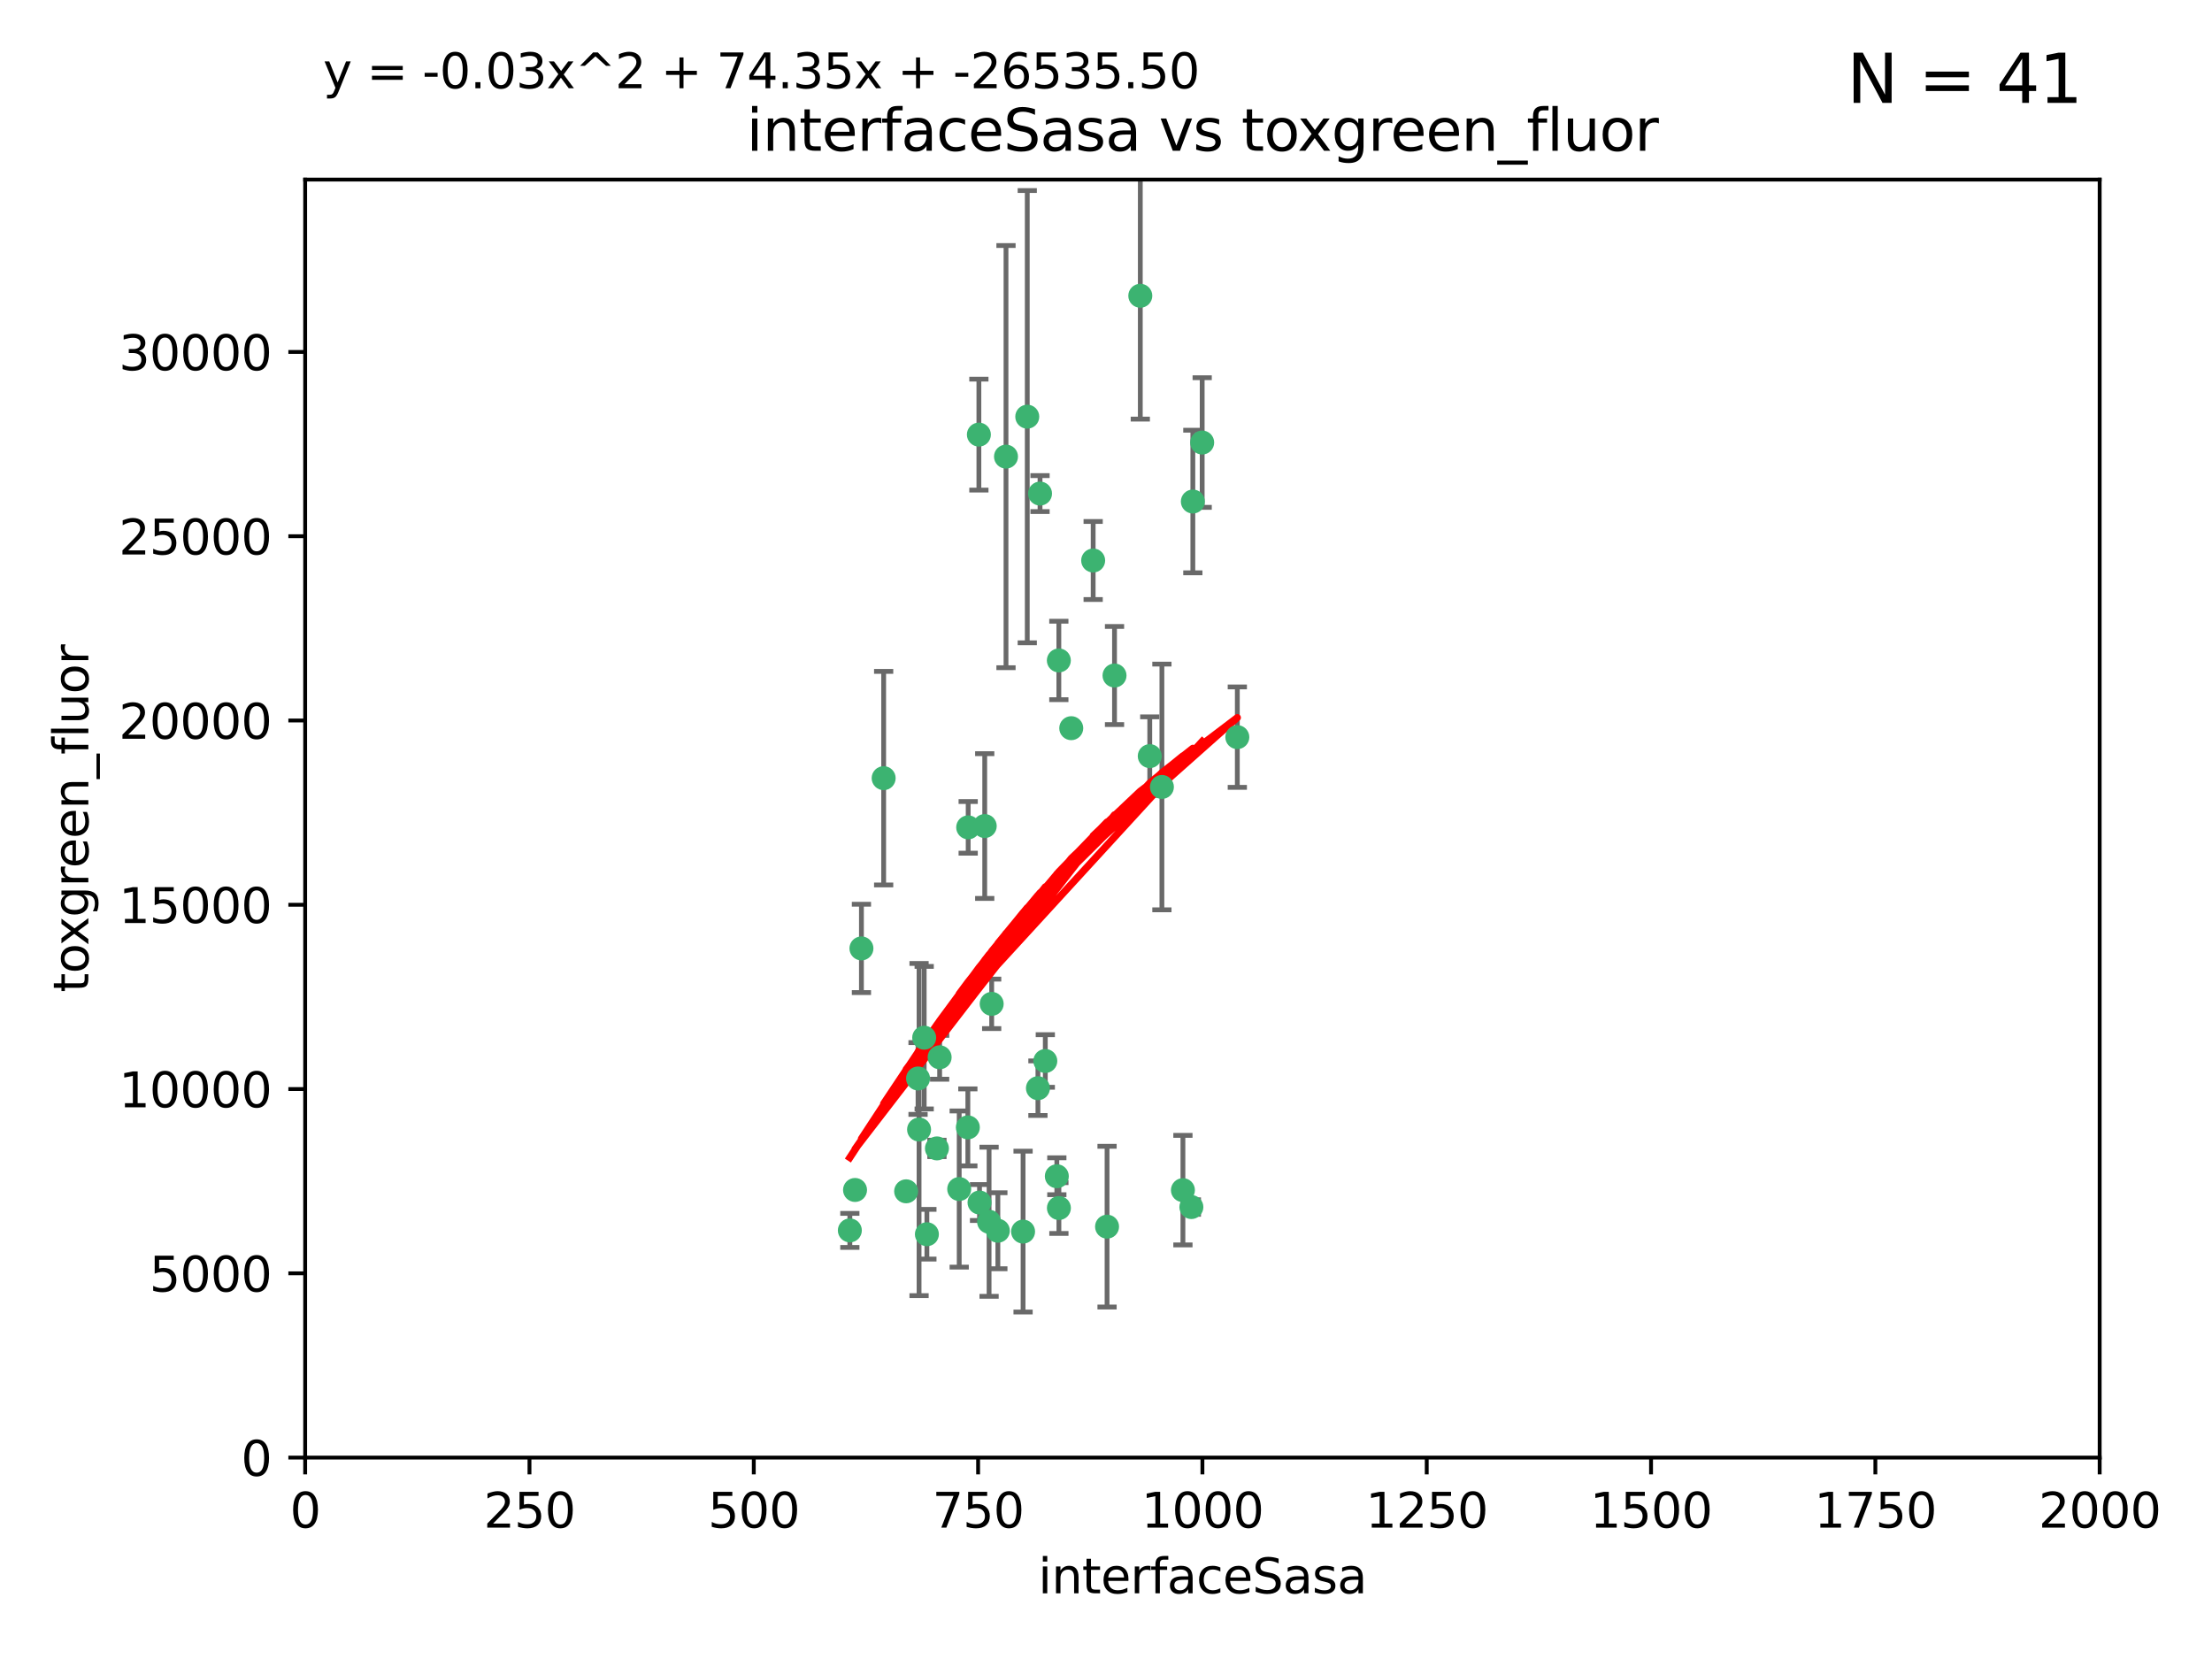 <?xml version="1.0" encoding="utf-8" standalone="no"?>
<!DOCTYPE svg PUBLIC "-//W3C//DTD SVG 1.1//EN"
  "http://www.w3.org/Graphics/SVG/1.1/DTD/svg11.dtd">
<svg xmlns:xlink="http://www.w3.org/1999/xlink" width="460.8pt" height="345.6pt" viewBox="0 0 460.8 345.6" xmlns="http://www.w3.org/2000/svg" version="1.1">
 <defs>
  <style type="text/css">*{stroke-linejoin: round; stroke-linecap: butt}</style>
 </defs>
 <g id="figure_1">
  <g id="patch_1">
   <path d="M 0 345.6 
L 460.8 345.6 
L 460.8 0 
L 0 0 
z
" style="fill: #ffffff"/>
  </g>
  <g id="axes_1">
   <g id="patch_2">
    <path d="M 63.571 303.64 
L 437.4 303.64 
L 437.4 37.411 
L 63.571 37.411 
z
" style="fill: #ffffff"/>
   </g>
   <g id="PathCollection_1">
    <defs>
     <path id="md420f9c997" d="M 0 1.118 
C 0.297 1.118 0.581 1 0.791 0.791 
C 1 0.581 1.118 0.297 1.118 0 
C 1.118 -0.297 1 -0.581 0.791 -0.791 
C 0.581 -1 0.297 -1.118 0 -1.118 
C -0.297 -1.118 -0.581 -1 -0.791 -0.791 
C -1 -0.581 -1.118 -0.297 -1.118 0 
C -1.118 0.297 -1 0.581 -0.791 0.791 
C -0.581 1 -0.297 1.118 0 1.118 
z
" style="stroke: #3cb371"/>
    </defs>
    <g clip-path="url(#p766415c882)">
     <use xlink:href="#md420f9c997" x="250.437" y="92.187" style="fill: #3cb371; stroke: #3cb371"/>
     <use xlink:href="#md420f9c997" x="191.458" y="235.304" style="fill: #3cb371; stroke: #3cb371"/>
     <use xlink:href="#md420f9c997" x="223.161" y="151.693" style="fill: #3cb371; stroke: #3cb371"/>
     <use xlink:href="#md420f9c997" x="242.046" y="163.936" style="fill: #3cb371; stroke: #3cb371"/>
     <use xlink:href="#md420f9c997" x="248.491" y="104.476" style="fill: #3cb371; stroke: #3cb371"/>
     <use xlink:href="#md420f9c997" x="227.725" y="116.762" style="fill: #3cb371; stroke: #3cb371"/>
     <use xlink:href="#md420f9c997" x="237.546" y="61.614" style="fill: #3cb371; stroke: #3cb371"/>
     <use xlink:href="#md420f9c997" x="257.757" y="153.559" style="fill: #3cb371; stroke: #3cb371"/>
     <use xlink:href="#md420f9c997" x="216.658" y="102.821" style="fill: #3cb371; stroke: #3cb371"/>
     <use xlink:href="#md420f9c997" x="206.585" y="209.121" style="fill: #3cb371; stroke: #3cb371"/>
     <use xlink:href="#md420f9c997" x="220.577" y="137.58" style="fill: #3cb371; stroke: #3cb371"/>
     <use xlink:href="#md420f9c997" x="203.92" y="90.534" style="fill: #3cb371; stroke: #3cb371"/>
     <use xlink:href="#md420f9c997" x="216.22" y="226.692" style="fill: #3cb371; stroke: #3cb371"/>
     <use xlink:href="#md420f9c997" x="207.873" y="256.385" style="fill: #3cb371; stroke: #3cb371"/>
     <use xlink:href="#md420f9c997" x="213.998" y="86.8" style="fill: #3cb371; stroke: #3cb371"/>
     <use xlink:href="#md420f9c997" x="188.766" y="248.172" style="fill: #3cb371; stroke: #3cb371"/>
     <use xlink:href="#md420f9c997" x="220.589" y="251.655" style="fill: #3cb371; stroke: #3cb371"/>
     <use xlink:href="#md420f9c997" x="230.62" y="255.535" style="fill: #3cb371; stroke: #3cb371"/>
     <use xlink:href="#md420f9c997" x="178.12" y="247.891" style="fill: #3cb371; stroke: #3cb371"/>
     <use xlink:href="#md420f9c997" x="209.568" y="95.121" style="fill: #3cb371; stroke: #3cb371"/>
     <use xlink:href="#md420f9c997" x="248.185" y="251.452" style="fill: #3cb371; stroke: #3cb371"/>
     <use xlink:href="#md420f9c997" x="220.157" y="245.034" style="fill: #3cb371; stroke: #3cb371"/>
     <use xlink:href="#md420f9c997" x="246.424" y="247.93" style="fill: #3cb371; stroke: #3cb371"/>
     <use xlink:href="#md420f9c997" x="239.516" y="157.513" style="fill: #3cb371; stroke: #3cb371"/>
     <use xlink:href="#md420f9c997" x="205.136" y="172.082" style="fill: #3cb371; stroke: #3cb371"/>
     <use xlink:href="#md420f9c997" x="213.125" y="256.562" style="fill: #3cb371; stroke: #3cb371"/>
     <use xlink:href="#md420f9c997" x="201.621" y="234.855" style="fill: #3cb371; stroke: #3cb371"/>
     <use xlink:href="#md420f9c997" x="201.69" y="172.356" style="fill: #3cb371; stroke: #3cb371"/>
     <use xlink:href="#md420f9c997" x="199.821" y="247.697" style="fill: #3cb371; stroke: #3cb371"/>
     <use xlink:href="#md420f9c997" x="206.043" y="254.514" style="fill: #3cb371; stroke: #3cb371"/>
     <use xlink:href="#md420f9c997" x="192.525" y="216.17" style="fill: #3cb371; stroke: #3cb371"/>
     <use xlink:href="#md420f9c997" x="184.082" y="162.105" style="fill: #3cb371; stroke: #3cb371"/>
     <use xlink:href="#md420f9c997" x="232.174" y="140.722" style="fill: #3cb371; stroke: #3cb371"/>
     <use xlink:href="#md420f9c997" x="179.453" y="197.571" style="fill: #3cb371; stroke: #3cb371"/>
     <use xlink:href="#md420f9c997" x="193.088" y="257.112" style="fill: #3cb371; stroke: #3cb371"/>
     <use xlink:href="#md420f9c997" x="217.757" y="221.023" style="fill: #3cb371; stroke: #3cb371"/>
     <use xlink:href="#md420f9c997" x="191.245" y="224.667" style="fill: #3cb371; stroke: #3cb371"/>
     <use xlink:href="#md420f9c997" x="195.181" y="239.234" style="fill: #3cb371; stroke: #3cb371"/>
     <use xlink:href="#md420f9c997" x="204.052" y="250.509" style="fill: #3cb371; stroke: #3cb371"/>
     <use xlink:href="#md420f9c997" x="195.744" y="220.252" style="fill: #3cb371; stroke: #3cb371"/>
     <use xlink:href="#md420f9c997" x="177.039" y="256.316" style="fill: #3cb371; stroke: #3cb371"/>
    </g>
   </g>
   <g id="matplotlib.axis_1">
    <g id="xtick_1">
     <g id="line2d_1">
      <defs>
       <path id="m1cd2dbe8b8" d="M 0 0 
L 0 3.5 
" style="stroke: #000000; stroke-width: 0.8"/>
      </defs>
      <g>
       <use xlink:href="#m1cd2dbe8b8" x="63.571" y="303.64" style="stroke: #000000; stroke-width: 0.8"/>
      </g>
     </g>
     <g id="text_1">
      <!-- 0 -->
      <g transform="translate(60.39 318.238)scale(0.1 -0.1)">
       <defs>
        <path id="DejaVuSans-30" d="M 2034 4250 
Q 1547 4250 1301 3770 
Q 1056 3291 1056 2328 
Q 1056 1369 1301 889 
Q 1547 409 2034 409 
Q 2525 409 2770 889 
Q 3016 1369 3016 2328 
Q 3016 3291 2770 3770 
Q 2525 4250 2034 4250 
z
M 2034 4750 
Q 2819 4750 3233 4129 
Q 3647 3509 3647 2328 
Q 3647 1150 3233 529 
Q 2819 -91 2034 -91 
Q 1250 -91 836 529 
Q 422 1150 422 2328 
Q 422 3509 836 4129 
Q 1250 4750 2034 4750 
z
" transform="scale(0.016)"/>
       </defs>
       <use xlink:href="#DejaVuSans-30"/>
      </g>
     </g>
    </g>
    <g id="xtick_2">
     <g id="line2d_2">
      <g>
       <use xlink:href="#m1cd2dbe8b8" x="110.3" y="303.64" style="stroke: #000000; stroke-width: 0.8"/>
      </g>
     </g>
     <g id="text_2">
      <!-- 250 -->
      <g transform="translate(100.756 318.238)scale(0.1 -0.1)">
       <defs>
        <path id="DejaVuSans-32" d="M 1228 531 
L 3431 531 
L 3431 0 
L 469 0 
L 469 531 
Q 828 903 1448 1529 
Q 2069 2156 2228 2338 
Q 2531 2678 2651 2914 
Q 2772 3150 2772 3378 
Q 2772 3750 2511 3984 
Q 2250 4219 1831 4219 
Q 1534 4219 1204 4116 
Q 875 4013 500 3803 
L 500 4441 
Q 881 4594 1212 4672 
Q 1544 4750 1819 4750 
Q 2544 4750 2975 4387 
Q 3406 4025 3406 3419 
Q 3406 3131 3298 2873 
Q 3191 2616 2906 2266 
Q 2828 2175 2409 1742 
Q 1991 1309 1228 531 
z
" transform="scale(0.016)"/>
        <path id="DejaVuSans-35" d="M 691 4666 
L 3169 4666 
L 3169 4134 
L 1269 4134 
L 1269 2991 
Q 1406 3038 1543 3061 
Q 1681 3084 1819 3084 
Q 2600 3084 3056 2656 
Q 3513 2228 3513 1497 
Q 3513 744 3044 326 
Q 2575 -91 1722 -91 
Q 1428 -91 1123 -41 
Q 819 9 494 109 
L 494 744 
Q 775 591 1075 516 
Q 1375 441 1709 441 
Q 2250 441 2565 725 
Q 2881 1009 2881 1497 
Q 2881 1984 2565 2268 
Q 2250 2553 1709 2553 
Q 1456 2553 1204 2497 
Q 953 2441 691 2322 
L 691 4666 
z
" transform="scale(0.016)"/>
       </defs>
       <use xlink:href="#DejaVuSans-32"/>
       <use xlink:href="#DejaVuSans-35" x="63.623"/>
       <use xlink:href="#DejaVuSans-30" x="127.246"/>
      </g>
     </g>
    </g>
    <g id="xtick_3">
     <g id="line2d_3">
      <g>
       <use xlink:href="#m1cd2dbe8b8" x="157.028" y="303.64" style="stroke: #000000; stroke-width: 0.8"/>
      </g>
     </g>
     <g id="text_3">
      <!-- 500 -->
      <g transform="translate(147.485 318.238)scale(0.1 -0.1)">
       <use xlink:href="#DejaVuSans-35"/>
       <use xlink:href="#DejaVuSans-30" x="63.623"/>
       <use xlink:href="#DejaVuSans-30" x="127.246"/>
      </g>
     </g>
    </g>
    <g id="xtick_4">
     <g id="line2d_4">
      <g>
       <use xlink:href="#m1cd2dbe8b8" x="203.757" y="303.64" style="stroke: #000000; stroke-width: 0.8"/>
      </g>
     </g>
     <g id="text_4">
      <!-- 750 -->
      <g transform="translate(194.213 318.238)scale(0.1 -0.1)">
       <defs>
        <path id="DejaVuSans-37" d="M 525 4666 
L 3525 4666 
L 3525 4397 
L 1831 0 
L 1172 0 
L 2766 4134 
L 525 4134 
L 525 4666 
z
" transform="scale(0.016)"/>
       </defs>
       <use xlink:href="#DejaVuSans-37"/>
       <use xlink:href="#DejaVuSans-35" x="63.623"/>
       <use xlink:href="#DejaVuSans-30" x="127.246"/>
      </g>
     </g>
    </g>
    <g id="xtick_5">
     <g id="line2d_5">
      <g>
       <use xlink:href="#m1cd2dbe8b8" x="250.486" y="303.64" style="stroke: #000000; stroke-width: 0.8"/>
      </g>
     </g>
     <g id="text_5">
      <!-- 1000 -->
      <g transform="translate(237.761 318.238)scale(0.1 -0.1)">
       <defs>
        <path id="DejaVuSans-31" d="M 794 531 
L 1825 531 
L 1825 4091 
L 703 3866 
L 703 4441 
L 1819 4666 
L 2450 4666 
L 2450 531 
L 3481 531 
L 3481 0 
L 794 0 
L 794 531 
z
" transform="scale(0.016)"/>
       </defs>
       <use xlink:href="#DejaVuSans-31"/>
       <use xlink:href="#DejaVuSans-30" x="63.623"/>
       <use xlink:href="#DejaVuSans-30" x="127.246"/>
       <use xlink:href="#DejaVuSans-30" x="190.869"/>
      </g>
     </g>
    </g>
    <g id="xtick_6">
     <g id="line2d_6">
      <g>
       <use xlink:href="#m1cd2dbe8b8" x="297.214" y="303.64" style="stroke: #000000; stroke-width: 0.8"/>
      </g>
     </g>
     <g id="text_6">
      <!-- 1250 -->
      <g transform="translate(284.489 318.238)scale(0.1 -0.1)">
       <use xlink:href="#DejaVuSans-31"/>
       <use xlink:href="#DejaVuSans-32" x="63.623"/>
       <use xlink:href="#DejaVuSans-35" x="127.246"/>
       <use xlink:href="#DejaVuSans-30" x="190.869"/>
      </g>
     </g>
    </g>
    <g id="xtick_7">
     <g id="line2d_7">
      <g>
       <use xlink:href="#m1cd2dbe8b8" x="343.943" y="303.64" style="stroke: #000000; stroke-width: 0.8"/>
      </g>
     </g>
     <g id="text_7">
      <!-- 1500 -->
      <g transform="translate(331.218 318.238)scale(0.1 -0.1)">
       <use xlink:href="#DejaVuSans-31"/>
       <use xlink:href="#DejaVuSans-35" x="63.623"/>
       <use xlink:href="#DejaVuSans-30" x="127.246"/>
       <use xlink:href="#DejaVuSans-30" x="190.869"/>
      </g>
     </g>
    </g>
    <g id="xtick_8">
     <g id="line2d_8">
      <g>
       <use xlink:href="#m1cd2dbe8b8" x="390.671" y="303.64" style="stroke: #000000; stroke-width: 0.8"/>
      </g>
     </g>
     <g id="text_8">
      <!-- 1750 -->
      <g transform="translate(377.946 318.238)scale(0.1 -0.1)">
       <use xlink:href="#DejaVuSans-31"/>
       <use xlink:href="#DejaVuSans-37" x="63.623"/>
       <use xlink:href="#DejaVuSans-35" x="127.246"/>
       <use xlink:href="#DejaVuSans-30" x="190.869"/>
      </g>
     </g>
    </g>
    <g id="xtick_9">
     <g id="line2d_9">
      <g>
       <use xlink:href="#m1cd2dbe8b8" x="437.4" y="303.64" style="stroke: #000000; stroke-width: 0.8"/>
      </g>
     </g>
     <g id="text_9">
      <!-- 2000 -->
      <g transform="translate(424.675 318.238)scale(0.1 -0.1)">
       <use xlink:href="#DejaVuSans-32"/>
       <use xlink:href="#DejaVuSans-30" x="63.623"/>
       <use xlink:href="#DejaVuSans-30" x="127.246"/>
       <use xlink:href="#DejaVuSans-30" x="190.869"/>
      </g>
     </g>
    </g>
    <g id="text_10">
     <!-- interfaceSasa -->
     <g transform="translate(216.279 331.917)scale(0.1 -0.1)">
      <defs>
       <path id="DejaVuSans-69" d="M 603 3500 
L 1178 3500 
L 1178 0 
L 603 0 
L 603 3500 
z
M 603 4863 
L 1178 4863 
L 1178 4134 
L 603 4134 
L 603 4863 
z
" transform="scale(0.016)"/>
       <path id="DejaVuSans-6e" d="M 3513 2113 
L 3513 0 
L 2938 0 
L 2938 2094 
Q 2938 2591 2744 2837 
Q 2550 3084 2163 3084 
Q 1697 3084 1428 2787 
Q 1159 2491 1159 1978 
L 1159 0 
L 581 0 
L 581 3500 
L 1159 3500 
L 1159 2956 
Q 1366 3272 1645 3428 
Q 1925 3584 2291 3584 
Q 2894 3584 3203 3211 
Q 3513 2838 3513 2113 
z
" transform="scale(0.016)"/>
       <path id="DejaVuSans-74" d="M 1172 4494 
L 1172 3500 
L 2356 3500 
L 2356 3053 
L 1172 3053 
L 1172 1153 
Q 1172 725 1289 603 
Q 1406 481 1766 481 
L 2356 481 
L 2356 0 
L 1766 0 
Q 1100 0 847 248 
Q 594 497 594 1153 
L 594 3053 
L 172 3053 
L 172 3500 
L 594 3500 
L 594 4494 
L 1172 4494 
z
" transform="scale(0.016)"/>
       <path id="DejaVuSans-65" d="M 3597 1894 
L 3597 1613 
L 953 1613 
Q 991 1019 1311 708 
Q 1631 397 2203 397 
Q 2534 397 2845 478 
Q 3156 559 3463 722 
L 3463 178 
Q 3153 47 2828 -22 
Q 2503 -91 2169 -91 
Q 1331 -91 842 396 
Q 353 884 353 1716 
Q 353 2575 817 3079 
Q 1281 3584 2069 3584 
Q 2775 3584 3186 3129 
Q 3597 2675 3597 1894 
z
M 3022 2063 
Q 3016 2534 2758 2815 
Q 2500 3097 2075 3097 
Q 1594 3097 1305 2825 
Q 1016 2553 972 2059 
L 3022 2063 
z
" transform="scale(0.016)"/>
       <path id="DejaVuSans-72" d="M 2631 2963 
Q 2534 3019 2420 3045 
Q 2306 3072 2169 3072 
Q 1681 3072 1420 2755 
Q 1159 2438 1159 1844 
L 1159 0 
L 581 0 
L 581 3500 
L 1159 3500 
L 1159 2956 
Q 1341 3275 1631 3429 
Q 1922 3584 2338 3584 
Q 2397 3584 2469 3576 
Q 2541 3569 2628 3553 
L 2631 2963 
z
" transform="scale(0.016)"/>
       <path id="DejaVuSans-66" d="M 2375 4863 
L 2375 4384 
L 1825 4384 
Q 1516 4384 1395 4259 
Q 1275 4134 1275 3809 
L 1275 3500 
L 2222 3500 
L 2222 3053 
L 1275 3053 
L 1275 0 
L 697 0 
L 697 3053 
L 147 3053 
L 147 3500 
L 697 3500 
L 697 3744 
Q 697 4328 969 4595 
Q 1241 4863 1831 4863 
L 2375 4863 
z
" transform="scale(0.016)"/>
       <path id="DejaVuSans-61" d="M 2194 1759 
Q 1497 1759 1228 1600 
Q 959 1441 959 1056 
Q 959 750 1161 570 
Q 1363 391 1709 391 
Q 2188 391 2477 730 
Q 2766 1069 2766 1631 
L 2766 1759 
L 2194 1759 
z
M 3341 1997 
L 3341 0 
L 2766 0 
L 2766 531 
Q 2569 213 2275 61 
Q 1981 -91 1556 -91 
Q 1019 -91 701 211 
Q 384 513 384 1019 
Q 384 1609 779 1909 
Q 1175 2209 1959 2209 
L 2766 2209 
L 2766 2266 
Q 2766 2663 2505 2880 
Q 2244 3097 1772 3097 
Q 1472 3097 1187 3025 
Q 903 2953 641 2809 
L 641 3341 
Q 956 3463 1253 3523 
Q 1550 3584 1831 3584 
Q 2591 3584 2966 3190 
Q 3341 2797 3341 1997 
z
" transform="scale(0.016)"/>
       <path id="DejaVuSans-63" d="M 3122 3366 
L 3122 2828 
Q 2878 2963 2633 3030 
Q 2388 3097 2138 3097 
Q 1578 3097 1268 2742 
Q 959 2388 959 1747 
Q 959 1106 1268 751 
Q 1578 397 2138 397 
Q 2388 397 2633 464 
Q 2878 531 3122 666 
L 3122 134 
Q 2881 22 2623 -34 
Q 2366 -91 2075 -91 
Q 1284 -91 818 406 
Q 353 903 353 1747 
Q 353 2603 823 3093 
Q 1294 3584 2113 3584 
Q 2378 3584 2631 3529 
Q 2884 3475 3122 3366 
z
" transform="scale(0.016)"/>
       <path id="DejaVuSans-53" d="M 3425 4513 
L 3425 3897 
Q 3066 4069 2747 4153 
Q 2428 4238 2131 4238 
Q 1616 4238 1336 4038 
Q 1056 3838 1056 3469 
Q 1056 3159 1242 3001 
Q 1428 2844 1947 2747 
L 2328 2669 
Q 3034 2534 3370 2195 
Q 3706 1856 3706 1288 
Q 3706 609 3251 259 
Q 2797 -91 1919 -91 
Q 1588 -91 1214 -16 
Q 841 59 441 206 
L 441 856 
Q 825 641 1194 531 
Q 1563 422 1919 422 
Q 2459 422 2753 634 
Q 3047 847 3047 1241 
Q 3047 1584 2836 1778 
Q 2625 1972 2144 2069 
L 1759 2144 
Q 1053 2284 737 2584 
Q 422 2884 422 3419 
Q 422 4038 858 4394 
Q 1294 4750 2059 4750 
Q 2388 4750 2728 4690 
Q 3069 4631 3425 4513 
z
" transform="scale(0.016)"/>
       <path id="DejaVuSans-73" d="M 2834 3397 
L 2834 2853 
Q 2591 2978 2328 3040 
Q 2066 3103 1784 3103 
Q 1356 3103 1142 2972 
Q 928 2841 928 2578 
Q 928 2378 1081 2264 
Q 1234 2150 1697 2047 
L 1894 2003 
Q 2506 1872 2764 1633 
Q 3022 1394 3022 966 
Q 3022 478 2636 193 
Q 2250 -91 1575 -91 
Q 1294 -91 989 -36 
Q 684 19 347 128 
L 347 722 
Q 666 556 975 473 
Q 1284 391 1588 391 
Q 1994 391 2212 530 
Q 2431 669 2431 922 
Q 2431 1156 2273 1281 
Q 2116 1406 1581 1522 
L 1381 1569 
Q 847 1681 609 1914 
Q 372 2147 372 2553 
Q 372 3047 722 3315 
Q 1072 3584 1716 3584 
Q 2034 3584 2315 3537 
Q 2597 3491 2834 3397 
z
" transform="scale(0.016)"/>
      </defs>
      <use xlink:href="#DejaVuSans-69"/>
      <use xlink:href="#DejaVuSans-6e" x="27.783"/>
      <use xlink:href="#DejaVuSans-74" x="91.162"/>
      <use xlink:href="#DejaVuSans-65" x="130.371"/>
      <use xlink:href="#DejaVuSans-72" x="191.895"/>
      <use xlink:href="#DejaVuSans-66" x="233.008"/>
      <use xlink:href="#DejaVuSans-61" x="268.213"/>
      <use xlink:href="#DejaVuSans-63" x="329.492"/>
      <use xlink:href="#DejaVuSans-65" x="384.473"/>
      <use xlink:href="#DejaVuSans-53" x="445.996"/>
      <use xlink:href="#DejaVuSans-61" x="509.473"/>
      <use xlink:href="#DejaVuSans-73" x="570.752"/>
      <use xlink:href="#DejaVuSans-61" x="622.852"/>
     </g>
    </g>
   </g>
   <g id="matplotlib.axis_2">
    <g id="ytick_1">
     <g id="line2d_10">
      <defs>
       <path id="m5d0d47b2fe" d="M 0 0 
L -3.5 0 
" style="stroke: #000000; stroke-width: 0.8"/>
      </defs>
      <g>
       <use xlink:href="#m5d0d47b2fe" x="63.571" y="303.64" style="stroke: #000000; stroke-width: 0.8"/>
      </g>
     </g>
     <g id="text_11">
      <!-- 0 -->
      <g transform="translate(50.209 307.439)scale(0.1 -0.1)">
       <use xlink:href="#DejaVuSans-30"/>
      </g>
     </g>
    </g>
    <g id="ytick_2">
     <g id="line2d_11">
      <g>
       <use xlink:href="#m5d0d47b2fe" x="63.571" y="265.253" style="stroke: #000000; stroke-width: 0.8"/>
      </g>
     </g>
     <g id="text_12">
      <!-- 5000 -->
      <g transform="translate(31.121 269.052)scale(0.1 -0.1)">
       <use xlink:href="#DejaVuSans-35"/>
       <use xlink:href="#DejaVuSans-30" x="63.623"/>
       <use xlink:href="#DejaVuSans-30" x="127.246"/>
       <use xlink:href="#DejaVuSans-30" x="190.869"/>
      </g>
     </g>
    </g>
    <g id="ytick_3">
     <g id="line2d_12">
      <g>
       <use xlink:href="#m5d0d47b2fe" x="63.571" y="226.866" style="stroke: #000000; stroke-width: 0.8"/>
      </g>
     </g>
     <g id="text_13">
      <!-- 10000 -->
      <g transform="translate(24.759 230.665)scale(0.1 -0.1)">
       <use xlink:href="#DejaVuSans-31"/>
       <use xlink:href="#DejaVuSans-30" x="63.623"/>
       <use xlink:href="#DejaVuSans-30" x="127.246"/>
       <use xlink:href="#DejaVuSans-30" x="190.869"/>
       <use xlink:href="#DejaVuSans-30" x="254.492"/>
      </g>
     </g>
    </g>
    <g id="ytick_4">
     <g id="line2d_13">
      <g>
       <use xlink:href="#m5d0d47b2fe" x="63.571" y="188.479" style="stroke: #000000; stroke-width: 0.8"/>
      </g>
     </g>
     <g id="text_14">
      <!-- 15000 -->
      <g transform="translate(24.759 192.278)scale(0.1 -0.1)">
       <use xlink:href="#DejaVuSans-31"/>
       <use xlink:href="#DejaVuSans-35" x="63.623"/>
       <use xlink:href="#DejaVuSans-30" x="127.246"/>
       <use xlink:href="#DejaVuSans-30" x="190.869"/>
       <use xlink:href="#DejaVuSans-30" x="254.492"/>
      </g>
     </g>
    </g>
    <g id="ytick_5">
     <g id="line2d_14">
      <g>
       <use xlink:href="#m5d0d47b2fe" x="63.571" y="150.092" style="stroke: #000000; stroke-width: 0.8"/>
      </g>
     </g>
     <g id="text_15">
      <!-- 20000 -->
      <g transform="translate(24.759 153.891)scale(0.1 -0.1)">
       <use xlink:href="#DejaVuSans-32"/>
       <use xlink:href="#DejaVuSans-30" x="63.623"/>
       <use xlink:href="#DejaVuSans-30" x="127.246"/>
       <use xlink:href="#DejaVuSans-30" x="190.869"/>
       <use xlink:href="#DejaVuSans-30" x="254.492"/>
      </g>
     </g>
    </g>
    <g id="ytick_6">
     <g id="line2d_15">
      <g>
       <use xlink:href="#m5d0d47b2fe" x="63.571" y="111.705" style="stroke: #000000; stroke-width: 0.8"/>
      </g>
     </g>
     <g id="text_16">
      <!-- 25000 -->
      <g transform="translate(24.759 115.504)scale(0.1 -0.1)">
       <use xlink:href="#DejaVuSans-32"/>
       <use xlink:href="#DejaVuSans-35" x="63.623"/>
       <use xlink:href="#DejaVuSans-30" x="127.246"/>
       <use xlink:href="#DejaVuSans-30" x="190.869"/>
       <use xlink:href="#DejaVuSans-30" x="254.492"/>
      </g>
     </g>
    </g>
    <g id="ytick_7">
     <g id="line2d_16">
      <g>
       <use xlink:href="#m5d0d47b2fe" x="63.571" y="73.317" style="stroke: #000000; stroke-width: 0.8"/>
      </g>
     </g>
     <g id="text_17">
      <!-- 30000 -->
      <g transform="translate(24.759 77.117)scale(0.1 -0.1)">
       <defs>
        <path id="DejaVuSans-33" d="M 2597 2516 
Q 3050 2419 3304 2112 
Q 3559 1806 3559 1356 
Q 3559 666 3084 287 
Q 2609 -91 1734 -91 
Q 1441 -91 1130 -33 
Q 819 25 488 141 
L 488 750 
Q 750 597 1062 519 
Q 1375 441 1716 441 
Q 2309 441 2620 675 
Q 2931 909 2931 1356 
Q 2931 1769 2642 2001 
Q 2353 2234 1838 2234 
L 1294 2234 
L 1294 2753 
L 1863 2753 
Q 2328 2753 2575 2939 
Q 2822 3125 2822 3475 
Q 2822 3834 2567 4026 
Q 2313 4219 1838 4219 
Q 1578 4219 1281 4162 
Q 984 4106 628 3988 
L 628 4550 
Q 988 4650 1302 4700 
Q 1616 4750 1894 4750 
Q 2613 4750 3031 4423 
Q 3450 4097 3450 3541 
Q 3450 3153 3228 2886 
Q 3006 2619 2597 2516 
z
" transform="scale(0.016)"/>
       </defs>
       <use xlink:href="#DejaVuSans-33"/>
       <use xlink:href="#DejaVuSans-30" x="63.623"/>
       <use xlink:href="#DejaVuSans-30" x="127.246"/>
       <use xlink:href="#DejaVuSans-30" x="190.869"/>
       <use xlink:href="#DejaVuSans-30" x="254.492"/>
      </g>
     </g>
    </g>
    <g id="text_18">
     <!-- toxgreen_fluor -->
     <g transform="translate(18.401 206.72)rotate(-90)scale(0.1 -0.1)">
      <defs>
       <path id="DejaVuSans-6f" d="M 1959 3097 
Q 1497 3097 1228 2736 
Q 959 2375 959 1747 
Q 959 1119 1226 758 
Q 1494 397 1959 397 
Q 2419 397 2687 759 
Q 2956 1122 2956 1747 
Q 2956 2369 2687 2733 
Q 2419 3097 1959 3097 
z
M 1959 3584 
Q 2709 3584 3137 3096 
Q 3566 2609 3566 1747 
Q 3566 888 3137 398 
Q 2709 -91 1959 -91 
Q 1206 -91 779 398 
Q 353 888 353 1747 
Q 353 2609 779 3096 
Q 1206 3584 1959 3584 
z
" transform="scale(0.016)"/>
       <path id="DejaVuSans-78" d="M 3513 3500 
L 2247 1797 
L 3578 0 
L 2900 0 
L 1881 1375 
L 863 0 
L 184 0 
L 1544 1831 
L 300 3500 
L 978 3500 
L 1906 2253 
L 2834 3500 
L 3513 3500 
z
" transform="scale(0.016)"/>
       <path id="DejaVuSans-67" d="M 2906 1791 
Q 2906 2416 2648 2759 
Q 2391 3103 1925 3103 
Q 1463 3103 1205 2759 
Q 947 2416 947 1791 
Q 947 1169 1205 825 
Q 1463 481 1925 481 
Q 2391 481 2648 825 
Q 2906 1169 2906 1791 
z
M 3481 434 
Q 3481 -459 3084 -895 
Q 2688 -1331 1869 -1331 
Q 1566 -1331 1297 -1286 
Q 1028 -1241 775 -1147 
L 775 -588 
Q 1028 -725 1275 -790 
Q 1522 -856 1778 -856 
Q 2344 -856 2625 -561 
Q 2906 -266 2906 331 
L 2906 616 
Q 2728 306 2450 153 
Q 2172 0 1784 0 
Q 1141 0 747 490 
Q 353 981 353 1791 
Q 353 2603 747 3093 
Q 1141 3584 1784 3584 
Q 2172 3584 2450 3431 
Q 2728 3278 2906 2969 
L 2906 3500 
L 3481 3500 
L 3481 434 
z
" transform="scale(0.016)"/>
       <path id="DejaVuSans-5f" d="M 3263 -1063 
L 3263 -1509 
L -63 -1509 
L -63 -1063 
L 3263 -1063 
z
" transform="scale(0.016)"/>
       <path id="DejaVuSans-6c" d="M 603 4863 
L 1178 4863 
L 1178 0 
L 603 0 
L 603 4863 
z
" transform="scale(0.016)"/>
       <path id="DejaVuSans-75" d="M 544 1381 
L 544 3500 
L 1119 3500 
L 1119 1403 
Q 1119 906 1312 657 
Q 1506 409 1894 409 
Q 2359 409 2629 706 
Q 2900 1003 2900 1516 
L 2900 3500 
L 3475 3500 
L 3475 0 
L 2900 0 
L 2900 538 
Q 2691 219 2414 64 
Q 2138 -91 1772 -91 
Q 1169 -91 856 284 
Q 544 659 544 1381 
z
M 1991 3584 
L 1991 3584 
z
" transform="scale(0.016)"/>
      </defs>
      <use xlink:href="#DejaVuSans-74"/>
      <use xlink:href="#DejaVuSans-6f" x="39.209"/>
      <use xlink:href="#DejaVuSans-78" x="97.266"/>
      <use xlink:href="#DejaVuSans-67" x="156.445"/>
      <use xlink:href="#DejaVuSans-72" x="219.922"/>
      <use xlink:href="#DejaVuSans-65" x="258.785"/>
      <use xlink:href="#DejaVuSans-65" x="320.309"/>
      <use xlink:href="#DejaVuSans-6e" x="381.832"/>
      <use xlink:href="#DejaVuSans-5f" x="445.211"/>
      <use xlink:href="#DejaVuSans-66" x="495.211"/>
      <use xlink:href="#DejaVuSans-6c" x="530.416"/>
      <use xlink:href="#DejaVuSans-75" x="558.199"/>
      <use xlink:href="#DejaVuSans-6f" x="621.578"/>
      <use xlink:href="#DejaVuSans-72" x="682.76"/>
     </g>
    </g>
   </g>
   <g id="LineCollection_1">
    <path d="M 250.437 105.69 
L 250.437 78.685 
" clip-path="url(#p766415c882)" style="fill: none; stroke: #696969"/>
    <path d="M 191.458 269.906 
L 191.458 200.702 
" clip-path="url(#p766415c882)" style="fill: none; stroke: #696969"/>
    <path d="M 223.161 152.217 
L 223.161 151.168 
" clip-path="url(#p766415c882)" style="fill: none; stroke: #696969"/>
    <path d="M 242.046 189.529 
L 242.046 138.343 
" clip-path="url(#p766415c882)" style="fill: none; stroke: #696969"/>
    <path d="M 248.491 119.328 
L 248.491 89.623 
" clip-path="url(#p766415c882)" style="fill: none; stroke: #696969"/>
    <path d="M 227.725 124.89 
L 227.725 108.635 
" clip-path="url(#p766415c882)" style="fill: none; stroke: #696969"/>
    <path d="M 237.546 87.306 
L 237.546 35.922 
" clip-path="url(#p766415c882)" style="fill: none; stroke: #696969"/>
    <path d="M 257.757 164.019 
L 257.757 143.098 
" clip-path="url(#p766415c882)" style="fill: none; stroke: #696969"/>
    <path d="M 216.658 106.565 
L 216.658 99.077 
" clip-path="url(#p766415c882)" style="fill: none; stroke: #696969"/>
    <path d="M 206.585 214.275 
L 206.585 203.967 
" clip-path="url(#p766415c882)" style="fill: none; stroke: #696969"/>
    <path d="M 220.577 145.75 
L 220.577 129.411 
" clip-path="url(#p766415c882)" style="fill: none; stroke: #696969"/>
    <path d="M 203.92 102.091 
L 203.92 78.978 
" clip-path="url(#p766415c882)" style="fill: none; stroke: #696969"/>
    <path d="M 216.22 232.376 
L 216.22 221.008 
" clip-path="url(#p766415c882)" style="fill: none; stroke: #696969"/>
    <path d="M 207.873 264.301 
L 207.873 248.47 
" clip-path="url(#p766415c882)" style="fill: none; stroke: #696969"/>
    <path d="M 213.998 133.906 
L 213.998 39.694 
" clip-path="url(#p766415c882)" style="fill: none; stroke: #696969"/>
    <path d="M 188.766 248.702 
L 188.766 247.642 
" clip-path="url(#p766415c882)" style="fill: none; stroke: #696969"/>
    <path d="M 220.589 256.945 
L 220.589 246.364 
" clip-path="url(#p766415c882)" style="fill: none; stroke: #696969"/>
    <path d="M 230.62 272.278 
L 230.62 238.793 
" clip-path="url(#p766415c882)" style="fill: none; stroke: #696969"/>
    <path d="M 178.12 248.596 
L 178.12 247.186 
" clip-path="url(#p766415c882)" style="fill: none; stroke: #696969"/>
    <path d="M 209.568 139.091 
L 209.568 51.151 
" clip-path="url(#p766415c882)" style="fill: none; stroke: #696969"/>
    <path d="M 248.185 252.966 
L 248.185 249.939 
" clip-path="url(#p766415c882)" style="fill: none; stroke: #696969"/>
    <path d="M 220.157 248.879 
L 220.157 241.19 
" clip-path="url(#p766415c882)" style="fill: none; stroke: #696969"/>
    <path d="M 246.424 259.34 
L 246.424 236.521 
" clip-path="url(#p766415c882)" style="fill: none; stroke: #696969"/>
    <path d="M 239.516 165.694 
L 239.516 149.332 
" clip-path="url(#p766415c882)" style="fill: none; stroke: #696969"/>
    <path d="M 205.136 187.16 
L 205.136 157.004 
" clip-path="url(#p766415c882)" style="fill: none; stroke: #696969"/>
    <path d="M 213.125 273.32 
L 213.125 239.805 
" clip-path="url(#p766415c882)" style="fill: none; stroke: #696969"/>
    <path d="M 201.621 242.872 
L 201.621 226.838 
" clip-path="url(#p766415c882)" style="fill: none; stroke: #696969"/>
    <path d="M 201.69 177.734 
L 201.69 166.978 
" clip-path="url(#p766415c882)" style="fill: none; stroke: #696969"/>
    <path d="M 199.821 263.964 
L 199.821 231.431 
" clip-path="url(#p766415c882)" style="fill: none; stroke: #696969"/>
    <path d="M 206.043 270.051 
L 206.043 238.978 
" clip-path="url(#p766415c882)" style="fill: none; stroke: #696969"/>
    <path d="M 192.525 231.016 
L 192.525 201.324 
" clip-path="url(#p766415c882)" style="fill: none; stroke: #696969"/>
    <path d="M 184.082 184.351 
L 184.082 139.86 
" clip-path="url(#p766415c882)" style="fill: none; stroke: #696969"/>
    <path d="M 232.174 150.938 
L 232.174 130.506 
" clip-path="url(#p766415c882)" style="fill: none; stroke: #696969"/>
    <path d="M 179.453 206.772 
L 179.453 188.371 
" clip-path="url(#p766415c882)" style="fill: none; stroke: #696969"/>
    <path d="M 193.088 262.288 
L 193.088 251.936 
" clip-path="url(#p766415c882)" style="fill: none; stroke: #696969"/>
    <path d="M 217.757 226.502 
L 217.757 215.543 
" clip-path="url(#p766415c882)" style="fill: none; stroke: #696969"/>
    <path d="M 191.245 232.145 
L 191.245 217.189 
" clip-path="url(#p766415c882)" style="fill: none; stroke: #696969"/>
    <path d="M 195.181 240.949 
L 195.181 237.518 
" clip-path="url(#p766415c882)" style="fill: none; stroke: #696969"/>
    <path d="M 204.052 254.253 
L 204.052 246.765 
" clip-path="url(#p766415c882)" style="fill: none; stroke: #696969"/>
    <path d="M 195.744 224.823 
L 195.744 215.68 
" clip-path="url(#p766415c882)" style="fill: none; stroke: #696969"/>
    <path d="M 177.039 259.862 
L 177.039 252.77 
" clip-path="url(#p766415c882)" style="fill: none; stroke: #696969"/>
   </g>
   <g id="line2d_17">
    <defs>
     <path id="mf385c40878" d="M 2 0 
L -2 -0 
" style="stroke: #696969"/>
    </defs>
    <g clip-path="url(#p766415c882)">
     <use xlink:href="#mf385c40878" x="250.437" y="105.69" style="fill: #696969; stroke: #696969"/>
     <use xlink:href="#mf385c40878" x="191.458" y="269.906" style="fill: #696969; stroke: #696969"/>
     <use xlink:href="#mf385c40878" x="223.161" y="152.217" style="fill: #696969; stroke: #696969"/>
     <use xlink:href="#mf385c40878" x="242.046" y="189.529" style="fill: #696969; stroke: #696969"/>
     <use xlink:href="#mf385c40878" x="248.491" y="119.328" style="fill: #696969; stroke: #696969"/>
     <use xlink:href="#mf385c40878" x="227.725" y="124.89" style="fill: #696969; stroke: #696969"/>
     <use xlink:href="#mf385c40878" x="237.546" y="87.306" style="fill: #696969; stroke: #696969"/>
     <use xlink:href="#mf385c40878" x="257.757" y="164.019" style="fill: #696969; stroke: #696969"/>
     <use xlink:href="#mf385c40878" x="216.658" y="106.565" style="fill: #696969; stroke: #696969"/>
     <use xlink:href="#mf385c40878" x="206.585" y="214.275" style="fill: #696969; stroke: #696969"/>
     <use xlink:href="#mf385c40878" x="220.577" y="145.75" style="fill: #696969; stroke: #696969"/>
     <use xlink:href="#mf385c40878" x="203.92" y="102.091" style="fill: #696969; stroke: #696969"/>
     <use xlink:href="#mf385c40878" x="216.22" y="232.376" style="fill: #696969; stroke: #696969"/>
     <use xlink:href="#mf385c40878" x="207.873" y="264.301" style="fill: #696969; stroke: #696969"/>
     <use xlink:href="#mf385c40878" x="213.998" y="133.906" style="fill: #696969; stroke: #696969"/>
     <use xlink:href="#mf385c40878" x="188.766" y="248.702" style="fill: #696969; stroke: #696969"/>
     <use xlink:href="#mf385c40878" x="220.589" y="256.945" style="fill: #696969; stroke: #696969"/>
     <use xlink:href="#mf385c40878" x="230.62" y="272.278" style="fill: #696969; stroke: #696969"/>
     <use xlink:href="#mf385c40878" x="178.12" y="248.596" style="fill: #696969; stroke: #696969"/>
     <use xlink:href="#mf385c40878" x="209.568" y="139.091" style="fill: #696969; stroke: #696969"/>
     <use xlink:href="#mf385c40878" x="248.185" y="252.966" style="fill: #696969; stroke: #696969"/>
     <use xlink:href="#mf385c40878" x="220.157" y="248.879" style="fill: #696969; stroke: #696969"/>
     <use xlink:href="#mf385c40878" x="246.424" y="259.34" style="fill: #696969; stroke: #696969"/>
     <use xlink:href="#mf385c40878" x="239.516" y="165.694" style="fill: #696969; stroke: #696969"/>
     <use xlink:href="#mf385c40878" x="205.136" y="187.16" style="fill: #696969; stroke: #696969"/>
     <use xlink:href="#mf385c40878" x="213.125" y="273.32" style="fill: #696969; stroke: #696969"/>
     <use xlink:href="#mf385c40878" x="201.621" y="242.872" style="fill: #696969; stroke: #696969"/>
     <use xlink:href="#mf385c40878" x="201.69" y="177.734" style="fill: #696969; stroke: #696969"/>
     <use xlink:href="#mf385c40878" x="199.821" y="263.964" style="fill: #696969; stroke: #696969"/>
     <use xlink:href="#mf385c40878" x="206.043" y="270.051" style="fill: #696969; stroke: #696969"/>
     <use xlink:href="#mf385c40878" x="192.525" y="231.016" style="fill: #696969; stroke: #696969"/>
     <use xlink:href="#mf385c40878" x="184.082" y="184.351" style="fill: #696969; stroke: #696969"/>
     <use xlink:href="#mf385c40878" x="232.174" y="150.938" style="fill: #696969; stroke: #696969"/>
     <use xlink:href="#mf385c40878" x="179.453" y="206.772" style="fill: #696969; stroke: #696969"/>
     <use xlink:href="#mf385c40878" x="193.088" y="262.288" style="fill: #696969; stroke: #696969"/>
     <use xlink:href="#mf385c40878" x="217.757" y="226.502" style="fill: #696969; stroke: #696969"/>
     <use xlink:href="#mf385c40878" x="191.245" y="232.145" style="fill: #696969; stroke: #696969"/>
     <use xlink:href="#mf385c40878" x="195.181" y="240.949" style="fill: #696969; stroke: #696969"/>
     <use xlink:href="#mf385c40878" x="204.052" y="254.253" style="fill: #696969; stroke: #696969"/>
     <use xlink:href="#mf385c40878" x="195.744" y="224.823" style="fill: #696969; stroke: #696969"/>
     <use xlink:href="#mf385c40878" x="177.039" y="259.862" style="fill: #696969; stroke: #696969"/>
    </g>
   </g>
   <g id="line2d_18">
    <g clip-path="url(#p766415c882)">
     <use xlink:href="#mf385c40878" x="250.437" y="78.685" style="fill: #696969; stroke: #696969"/>
     <use xlink:href="#mf385c40878" x="191.458" y="200.702" style="fill: #696969; stroke: #696969"/>
     <use xlink:href="#mf385c40878" x="223.161" y="151.168" style="fill: #696969; stroke: #696969"/>
     <use xlink:href="#mf385c40878" x="242.046" y="138.343" style="fill: #696969; stroke: #696969"/>
     <use xlink:href="#mf385c40878" x="248.491" y="89.623" style="fill: #696969; stroke: #696969"/>
     <use xlink:href="#mf385c40878" x="227.725" y="108.635" style="fill: #696969; stroke: #696969"/>
     <use xlink:href="#mf385c40878" x="237.546" y="35.922" style="fill: #696969; stroke: #696969"/>
     <use xlink:href="#mf385c40878" x="257.757" y="143.098" style="fill: #696969; stroke: #696969"/>
     <use xlink:href="#mf385c40878" x="216.658" y="99.077" style="fill: #696969; stroke: #696969"/>
     <use xlink:href="#mf385c40878" x="206.585" y="203.967" style="fill: #696969; stroke: #696969"/>
     <use xlink:href="#mf385c40878" x="220.577" y="129.411" style="fill: #696969; stroke: #696969"/>
     <use xlink:href="#mf385c40878" x="203.92" y="78.978" style="fill: #696969; stroke: #696969"/>
     <use xlink:href="#mf385c40878" x="216.22" y="221.008" style="fill: #696969; stroke: #696969"/>
     <use xlink:href="#mf385c40878" x="207.873" y="248.47" style="fill: #696969; stroke: #696969"/>
     <use xlink:href="#mf385c40878" x="213.998" y="39.694" style="fill: #696969; stroke: #696969"/>
     <use xlink:href="#mf385c40878" x="188.766" y="247.642" style="fill: #696969; stroke: #696969"/>
     <use xlink:href="#mf385c40878" x="220.589" y="246.364" style="fill: #696969; stroke: #696969"/>
     <use xlink:href="#mf385c40878" x="230.62" y="238.793" style="fill: #696969; stroke: #696969"/>
     <use xlink:href="#mf385c40878" x="178.12" y="247.186" style="fill: #696969; stroke: #696969"/>
     <use xlink:href="#mf385c40878" x="209.568" y="51.151" style="fill: #696969; stroke: #696969"/>
     <use xlink:href="#mf385c40878" x="248.185" y="249.939" style="fill: #696969; stroke: #696969"/>
     <use xlink:href="#mf385c40878" x="220.157" y="241.19" style="fill: #696969; stroke: #696969"/>
     <use xlink:href="#mf385c40878" x="246.424" y="236.521" style="fill: #696969; stroke: #696969"/>
     <use xlink:href="#mf385c40878" x="239.516" y="149.332" style="fill: #696969; stroke: #696969"/>
     <use xlink:href="#mf385c40878" x="205.136" y="157.004" style="fill: #696969; stroke: #696969"/>
     <use xlink:href="#mf385c40878" x="213.125" y="239.805" style="fill: #696969; stroke: #696969"/>
     <use xlink:href="#mf385c40878" x="201.621" y="226.838" style="fill: #696969; stroke: #696969"/>
     <use xlink:href="#mf385c40878" x="201.69" y="166.978" style="fill: #696969; stroke: #696969"/>
     <use xlink:href="#mf385c40878" x="199.821" y="231.431" style="fill: #696969; stroke: #696969"/>
     <use xlink:href="#mf385c40878" x="206.043" y="238.978" style="fill: #696969; stroke: #696969"/>
     <use xlink:href="#mf385c40878" x="192.525" y="201.324" style="fill: #696969; stroke: #696969"/>
     <use xlink:href="#mf385c40878" x="184.082" y="139.86" style="fill: #696969; stroke: #696969"/>
     <use xlink:href="#mf385c40878" x="232.174" y="130.506" style="fill: #696969; stroke: #696969"/>
     <use xlink:href="#mf385c40878" x="179.453" y="188.371" style="fill: #696969; stroke: #696969"/>
     <use xlink:href="#mf385c40878" x="193.088" y="251.936" style="fill: #696969; stroke: #696969"/>
     <use xlink:href="#mf385c40878" x="217.757" y="215.543" style="fill: #696969; stroke: #696969"/>
     <use xlink:href="#mf385c40878" x="191.245" y="217.189" style="fill: #696969; stroke: #696969"/>
     <use xlink:href="#mf385c40878" x="195.181" y="237.518" style="fill: #696969; stroke: #696969"/>
     <use xlink:href="#mf385c40878" x="204.052" y="246.765" style="fill: #696969; stroke: #696969"/>
     <use xlink:href="#mf385c40878" x="195.744" y="215.68" style="fill: #696969; stroke: #696969"/>
     <use xlink:href="#mf385c40878" x="177.039" y="252.77" style="fill: #696969; stroke: #696969"/>
    </g>
   </g>
   <g id="line2d_19">
    <path d="M 250.437 154.457 
L 191.458 218.811 
L 223.161 178.827 
L 242.046 160.966 
L 248.491 155.888 
L 227.725 174.103 
L 237.546 164.819 
L 257.757 149.497 
L 216.658 186.007 
L 206.585 198.169 
L 220.577 181.616 
L 203.92 201.599 
L 216.22 186.509 
L 207.873 196.544 
L 213.998 189.096 
L 188.766 222.783 
L 220.589 181.604 
L 230.62 171.241 
L 178.12 239.379 
L 209.568 194.436 
L 248.185 156.118 
L 220.157 182.078 
L 246.424 157.461 
L 239.516 163.101 
L 205.136 200.022 
L 213.125 190.128 
L 201.621 204.629 
L 201.69 204.537 
L 199.821 207.047 
L 206.043 198.86 
L 192.525 217.261 
L 184.082 229.911 
L 232.174 169.748 
L 179.453 237.225 
L 193.088 216.45 
L 217.757 184.757 
L 191.245 219.122 
L 195.181 213.466 
L 204.052 201.426 
L 195.744 212.673 
L 177.039 241.143 
" clip-path="url(#p766415c882)" style="fill: none; stroke: #ff0000; stroke-width: 1.5; stroke-linecap: square"/>
   </g>
   <g id="line2d_20">
    <defs>
     <path id="m9f3b404679" d="M 0 2 
C 0.53 2 1.039 1.789 1.414 1.414 
C 1.789 1.039 2 0.53 2 0 
C 2 -0.53 1.789 -1.039 1.414 -1.414 
C 1.039 -1.789 0.53 -2 0 -2 
C -0.53 -2 -1.039 -1.789 -1.414 -1.414 
C -1.789 -1.039 -2 -0.53 -2 0 
C -2 0.53 -1.789 1.039 -1.414 1.414 
C -1.039 1.789 -0.53 2 0 2 
z
" style="stroke: #3cb371"/>
    </defs>
    <g clip-path="url(#p766415c882)">
     <use xlink:href="#m9f3b404679" x="250.437" y="92.187" style="fill: #3cb371; stroke: #3cb371"/>
     <use xlink:href="#m9f3b404679" x="191.458" y="235.304" style="fill: #3cb371; stroke: #3cb371"/>
     <use xlink:href="#m9f3b404679" x="223.161" y="151.693" style="fill: #3cb371; stroke: #3cb371"/>
     <use xlink:href="#m9f3b404679" x="242.046" y="163.936" style="fill: #3cb371; stroke: #3cb371"/>
     <use xlink:href="#m9f3b404679" x="248.491" y="104.476" style="fill: #3cb371; stroke: #3cb371"/>
     <use xlink:href="#m9f3b404679" x="227.725" y="116.762" style="fill: #3cb371; stroke: #3cb371"/>
     <use xlink:href="#m9f3b404679" x="237.546" y="61.614" style="fill: #3cb371; stroke: #3cb371"/>
     <use xlink:href="#m9f3b404679" x="257.757" y="153.559" style="fill: #3cb371; stroke: #3cb371"/>
     <use xlink:href="#m9f3b404679" x="216.658" y="102.821" style="fill: #3cb371; stroke: #3cb371"/>
     <use xlink:href="#m9f3b404679" x="206.585" y="209.121" style="fill: #3cb371; stroke: #3cb371"/>
     <use xlink:href="#m9f3b404679" x="220.577" y="137.58" style="fill: #3cb371; stroke: #3cb371"/>
     <use xlink:href="#m9f3b404679" x="203.92" y="90.534" style="fill: #3cb371; stroke: #3cb371"/>
     <use xlink:href="#m9f3b404679" x="216.22" y="226.692" style="fill: #3cb371; stroke: #3cb371"/>
     <use xlink:href="#m9f3b404679" x="207.873" y="256.385" style="fill: #3cb371; stroke: #3cb371"/>
     <use xlink:href="#m9f3b404679" x="213.998" y="86.8" style="fill: #3cb371; stroke: #3cb371"/>
     <use xlink:href="#m9f3b404679" x="188.766" y="248.172" style="fill: #3cb371; stroke: #3cb371"/>
     <use xlink:href="#m9f3b404679" x="220.589" y="251.655" style="fill: #3cb371; stroke: #3cb371"/>
     <use xlink:href="#m9f3b404679" x="230.62" y="255.535" style="fill: #3cb371; stroke: #3cb371"/>
     <use xlink:href="#m9f3b404679" x="178.12" y="247.891" style="fill: #3cb371; stroke: #3cb371"/>
     <use xlink:href="#m9f3b404679" x="209.568" y="95.121" style="fill: #3cb371; stroke: #3cb371"/>
     <use xlink:href="#m9f3b404679" x="248.185" y="251.452" style="fill: #3cb371; stroke: #3cb371"/>
     <use xlink:href="#m9f3b404679" x="220.157" y="245.034" style="fill: #3cb371; stroke: #3cb371"/>
     <use xlink:href="#m9f3b404679" x="246.424" y="247.93" style="fill: #3cb371; stroke: #3cb371"/>
     <use xlink:href="#m9f3b404679" x="239.516" y="157.513" style="fill: #3cb371; stroke: #3cb371"/>
     <use xlink:href="#m9f3b404679" x="205.136" y="172.082" style="fill: #3cb371; stroke: #3cb371"/>
     <use xlink:href="#m9f3b404679" x="213.125" y="256.562" style="fill: #3cb371; stroke: #3cb371"/>
     <use xlink:href="#m9f3b404679" x="201.621" y="234.855" style="fill: #3cb371; stroke: #3cb371"/>
     <use xlink:href="#m9f3b404679" x="201.69" y="172.356" style="fill: #3cb371; stroke: #3cb371"/>
     <use xlink:href="#m9f3b404679" x="199.821" y="247.697" style="fill: #3cb371; stroke: #3cb371"/>
     <use xlink:href="#m9f3b404679" x="206.043" y="254.514" style="fill: #3cb371; stroke: #3cb371"/>
     <use xlink:href="#m9f3b404679" x="192.525" y="216.17" style="fill: #3cb371; stroke: #3cb371"/>
     <use xlink:href="#m9f3b404679" x="184.082" y="162.105" style="fill: #3cb371; stroke: #3cb371"/>
     <use xlink:href="#m9f3b404679" x="232.174" y="140.722" style="fill: #3cb371; stroke: #3cb371"/>
     <use xlink:href="#m9f3b404679" x="179.453" y="197.571" style="fill: #3cb371; stroke: #3cb371"/>
     <use xlink:href="#m9f3b404679" x="193.088" y="257.112" style="fill: #3cb371; stroke: #3cb371"/>
     <use xlink:href="#m9f3b404679" x="217.757" y="221.023" style="fill: #3cb371; stroke: #3cb371"/>
     <use xlink:href="#m9f3b404679" x="191.245" y="224.667" style="fill: #3cb371; stroke: #3cb371"/>
     <use xlink:href="#m9f3b404679" x="195.181" y="239.234" style="fill: #3cb371; stroke: #3cb371"/>
     <use xlink:href="#m9f3b404679" x="204.052" y="250.509" style="fill: #3cb371; stroke: #3cb371"/>
     <use xlink:href="#m9f3b404679" x="195.744" y="220.252" style="fill: #3cb371; stroke: #3cb371"/>
     <use xlink:href="#m9f3b404679" x="177.039" y="256.316" style="fill: #3cb371; stroke: #3cb371"/>
    </g>
   </g>
   <g id="patch_3">
    <path d="M 63.571 303.64 
L 63.571 37.411 
" style="fill: none; stroke: #000000; stroke-width: 0.8; stroke-linejoin: miter; stroke-linecap: square"/>
   </g>
   <g id="patch_4">
    <path d="M 437.4 303.64 
L 437.4 37.411 
" style="fill: none; stroke: #000000; stroke-width: 0.8; stroke-linejoin: miter; stroke-linecap: square"/>
   </g>
   <g id="patch_5">
    <path d="M 63.571 303.64 
L 437.4 303.64 
" style="fill: none; stroke: #000000; stroke-width: 0.8; stroke-linejoin: miter; stroke-linecap: square"/>
   </g>
   <g id="patch_6">
    <path d="M 63.571 37.411 
L 437.4 37.411 
" style="fill: none; stroke: #000000; stroke-width: 0.8; stroke-linejoin: miter; stroke-linecap: square"/>
   </g>
   <g id="text_19">
    <!-- N = 41 -->
    <g transform="translate(384.743 21.426)scale(0.14 -0.14)">
     <defs>
      <path id="DejaVuSans-4e" d="M 628 4666 
L 1478 4666 
L 3547 763 
L 3547 4666 
L 4159 4666 
L 4159 0 
L 3309 0 
L 1241 3903 
L 1241 0 
L 628 0 
L 628 4666 
z
" transform="scale(0.016)"/>
      <path id="DejaVuSans-20" transform="scale(0.016)"/>
      <path id="DejaVuSans-3d" d="M 678 2906 
L 4684 2906 
L 4684 2381 
L 678 2381 
L 678 2906 
z
M 678 1631 
L 4684 1631 
L 4684 1100 
L 678 1100 
L 678 1631 
z
" transform="scale(0.016)"/>
      <path id="DejaVuSans-34" d="M 2419 4116 
L 825 1625 
L 2419 1625 
L 2419 4116 
z
M 2253 4666 
L 3047 4666 
L 3047 1625 
L 3713 1625 
L 3713 1100 
L 3047 1100 
L 3047 0 
L 2419 0 
L 2419 1100 
L 313 1100 
L 313 1709 
L 2253 4666 
z
" transform="scale(0.016)"/>
     </defs>
     <use xlink:href="#DejaVuSans-4e"/>
     <use xlink:href="#DejaVuSans-20" x="74.805"/>
     <use xlink:href="#DejaVuSans-3d" x="106.592"/>
     <use xlink:href="#DejaVuSans-20" x="190.381"/>
     <use xlink:href="#DejaVuSans-34" x="222.168"/>
     <use xlink:href="#DejaVuSans-31" x="285.791"/>
    </g>
   </g>
   <g id="text_20">
    <!-- y = -0.03x^2 + 74.35x + -26535.50 -->
    <g transform="translate(67.31 18.387)scale(0.1 -0.1)">
     <defs>
      <path id="DejaVuSans-79" d="M 2059 -325 
Q 1816 -950 1584 -1140 
Q 1353 -1331 966 -1331 
L 506 -1331 
L 506 -850 
L 844 -850 
Q 1081 -850 1212 -737 
Q 1344 -625 1503 -206 
L 1606 56 
L 191 3500 
L 800 3500 
L 1894 763 
L 2988 3500 
L 3597 3500 
L 2059 -325 
z
" transform="scale(0.016)"/>
      <path id="DejaVuSans-2d" d="M 313 2009 
L 1997 2009 
L 1997 1497 
L 313 1497 
L 313 2009 
z
" transform="scale(0.016)"/>
      <path id="DejaVuSans-2e" d="M 684 794 
L 1344 794 
L 1344 0 
L 684 0 
L 684 794 
z
" transform="scale(0.016)"/>
      <path id="DejaVuSans-5e" d="M 2988 4666 
L 4684 2925 
L 4056 2925 
L 2681 4159 
L 1306 2925 
L 678 2925 
L 2375 4666 
L 2988 4666 
z
" transform="scale(0.016)"/>
      <path id="DejaVuSans-2b" d="M 2944 4013 
L 2944 2272 
L 4684 2272 
L 4684 1741 
L 2944 1741 
L 2944 0 
L 2419 0 
L 2419 1741 
L 678 1741 
L 678 2272 
L 2419 2272 
L 2419 4013 
L 2944 4013 
z
" transform="scale(0.016)"/>
      <path id="DejaVuSans-36" d="M 2113 2584 
Q 1688 2584 1439 2293 
Q 1191 2003 1191 1497 
Q 1191 994 1439 701 
Q 1688 409 2113 409 
Q 2538 409 2786 701 
Q 3034 994 3034 1497 
Q 3034 2003 2786 2293 
Q 2538 2584 2113 2584 
z
M 3366 4563 
L 3366 3988 
Q 3128 4100 2886 4159 
Q 2644 4219 2406 4219 
Q 1781 4219 1451 3797 
Q 1122 3375 1075 2522 
Q 1259 2794 1537 2939 
Q 1816 3084 2150 3084 
Q 2853 3084 3261 2657 
Q 3669 2231 3669 1497 
Q 3669 778 3244 343 
Q 2819 -91 2113 -91 
Q 1303 -91 875 529 
Q 447 1150 447 2328 
Q 447 3434 972 4092 
Q 1497 4750 2381 4750 
Q 2619 4750 2861 4703 
Q 3103 4656 3366 4563 
z
" transform="scale(0.016)"/>
     </defs>
     <use xlink:href="#DejaVuSans-79"/>
     <use xlink:href="#DejaVuSans-20" x="59.18"/>
     <use xlink:href="#DejaVuSans-3d" x="90.967"/>
     <use xlink:href="#DejaVuSans-20" x="174.756"/>
     <use xlink:href="#DejaVuSans-2d" x="206.543"/>
     <use xlink:href="#DejaVuSans-30" x="242.627"/>
     <use xlink:href="#DejaVuSans-2e" x="306.25"/>
     <use xlink:href="#DejaVuSans-30" x="338.037"/>
     <use xlink:href="#DejaVuSans-33" x="401.66"/>
     <use xlink:href="#DejaVuSans-78" x="465.283"/>
     <use xlink:href="#DejaVuSans-5e" x="524.463"/>
     <use xlink:href="#DejaVuSans-32" x="608.252"/>
     <use xlink:href="#DejaVuSans-20" x="671.875"/>
     <use xlink:href="#DejaVuSans-2b" x="703.662"/>
     <use xlink:href="#DejaVuSans-20" x="787.451"/>
     <use xlink:href="#DejaVuSans-37" x="819.238"/>
     <use xlink:href="#DejaVuSans-34" x="882.861"/>
     <use xlink:href="#DejaVuSans-2e" x="946.484"/>
     <use xlink:href="#DejaVuSans-33" x="978.271"/>
     <use xlink:href="#DejaVuSans-35" x="1041.895"/>
     <use xlink:href="#DejaVuSans-78" x="1105.518"/>
     <use xlink:href="#DejaVuSans-20" x="1164.697"/>
     <use xlink:href="#DejaVuSans-2b" x="1196.484"/>
     <use xlink:href="#DejaVuSans-20" x="1280.273"/>
     <use xlink:href="#DejaVuSans-2d" x="1312.061"/>
     <use xlink:href="#DejaVuSans-32" x="1348.145"/>
     <use xlink:href="#DejaVuSans-36" x="1411.768"/>
     <use xlink:href="#DejaVuSans-35" x="1475.391"/>
     <use xlink:href="#DejaVuSans-33" x="1539.014"/>
     <use xlink:href="#DejaVuSans-35" x="1602.637"/>
     <use xlink:href="#DejaVuSans-2e" x="1666.26"/>
     <use xlink:href="#DejaVuSans-35" x="1698.047"/>
     <use xlink:href="#DejaVuSans-30" x="1761.67"/>
    </g>
   </g>
   <g id="text_21">
    <!-- interfaceSasa vs toxgreen_fluor -->
    <g transform="translate(155.513 31.411)scale(0.12 -0.12)">
     <defs>
      <path id="DejaVuSans-76" d="M 191 3500 
L 800 3500 
L 1894 563 
L 2988 3500 
L 3597 3500 
L 2284 0 
L 1503 0 
L 191 3500 
z
" transform="scale(0.016)"/>
     </defs>
     <use xlink:href="#DejaVuSans-69"/>
     <use xlink:href="#DejaVuSans-6e" x="27.783"/>
     <use xlink:href="#DejaVuSans-74" x="91.162"/>
     <use xlink:href="#DejaVuSans-65" x="130.371"/>
     <use xlink:href="#DejaVuSans-72" x="191.895"/>
     <use xlink:href="#DejaVuSans-66" x="233.008"/>
     <use xlink:href="#DejaVuSans-61" x="268.213"/>
     <use xlink:href="#DejaVuSans-63" x="329.492"/>
     <use xlink:href="#DejaVuSans-65" x="384.473"/>
     <use xlink:href="#DejaVuSans-53" x="445.996"/>
     <use xlink:href="#DejaVuSans-61" x="509.473"/>
     <use xlink:href="#DejaVuSans-73" x="570.752"/>
     <use xlink:href="#DejaVuSans-61" x="622.852"/>
     <use xlink:href="#DejaVuSans-20" x="684.131"/>
     <use xlink:href="#DejaVuSans-76" x="715.918"/>
     <use xlink:href="#DejaVuSans-73" x="775.098"/>
     <use xlink:href="#DejaVuSans-20" x="827.197"/>
     <use xlink:href="#DejaVuSans-74" x="858.984"/>
     <use xlink:href="#DejaVuSans-6f" x="898.193"/>
     <use xlink:href="#DejaVuSans-78" x="956.25"/>
     <use xlink:href="#DejaVuSans-67" x="1015.43"/>
     <use xlink:href="#DejaVuSans-72" x="1078.906"/>
     <use xlink:href="#DejaVuSans-65" x="1117.77"/>
     <use xlink:href="#DejaVuSans-65" x="1179.293"/>
     <use xlink:href="#DejaVuSans-6e" x="1240.816"/>
     <use xlink:href="#DejaVuSans-5f" x="1304.195"/>
     <use xlink:href="#DejaVuSans-66" x="1354.195"/>
     <use xlink:href="#DejaVuSans-6c" x="1389.4"/>
     <use xlink:href="#DejaVuSans-75" x="1417.184"/>
     <use xlink:href="#DejaVuSans-6f" x="1480.562"/>
     <use xlink:href="#DejaVuSans-72" x="1541.744"/>
    </g>
   </g>
  </g>
 </g>
 <defs>
  <clipPath id="p766415c882">
   <rect x="63.571" y="37.411" width="373.829" height="266.229"/>
  </clipPath>
 </defs>
</svg>
